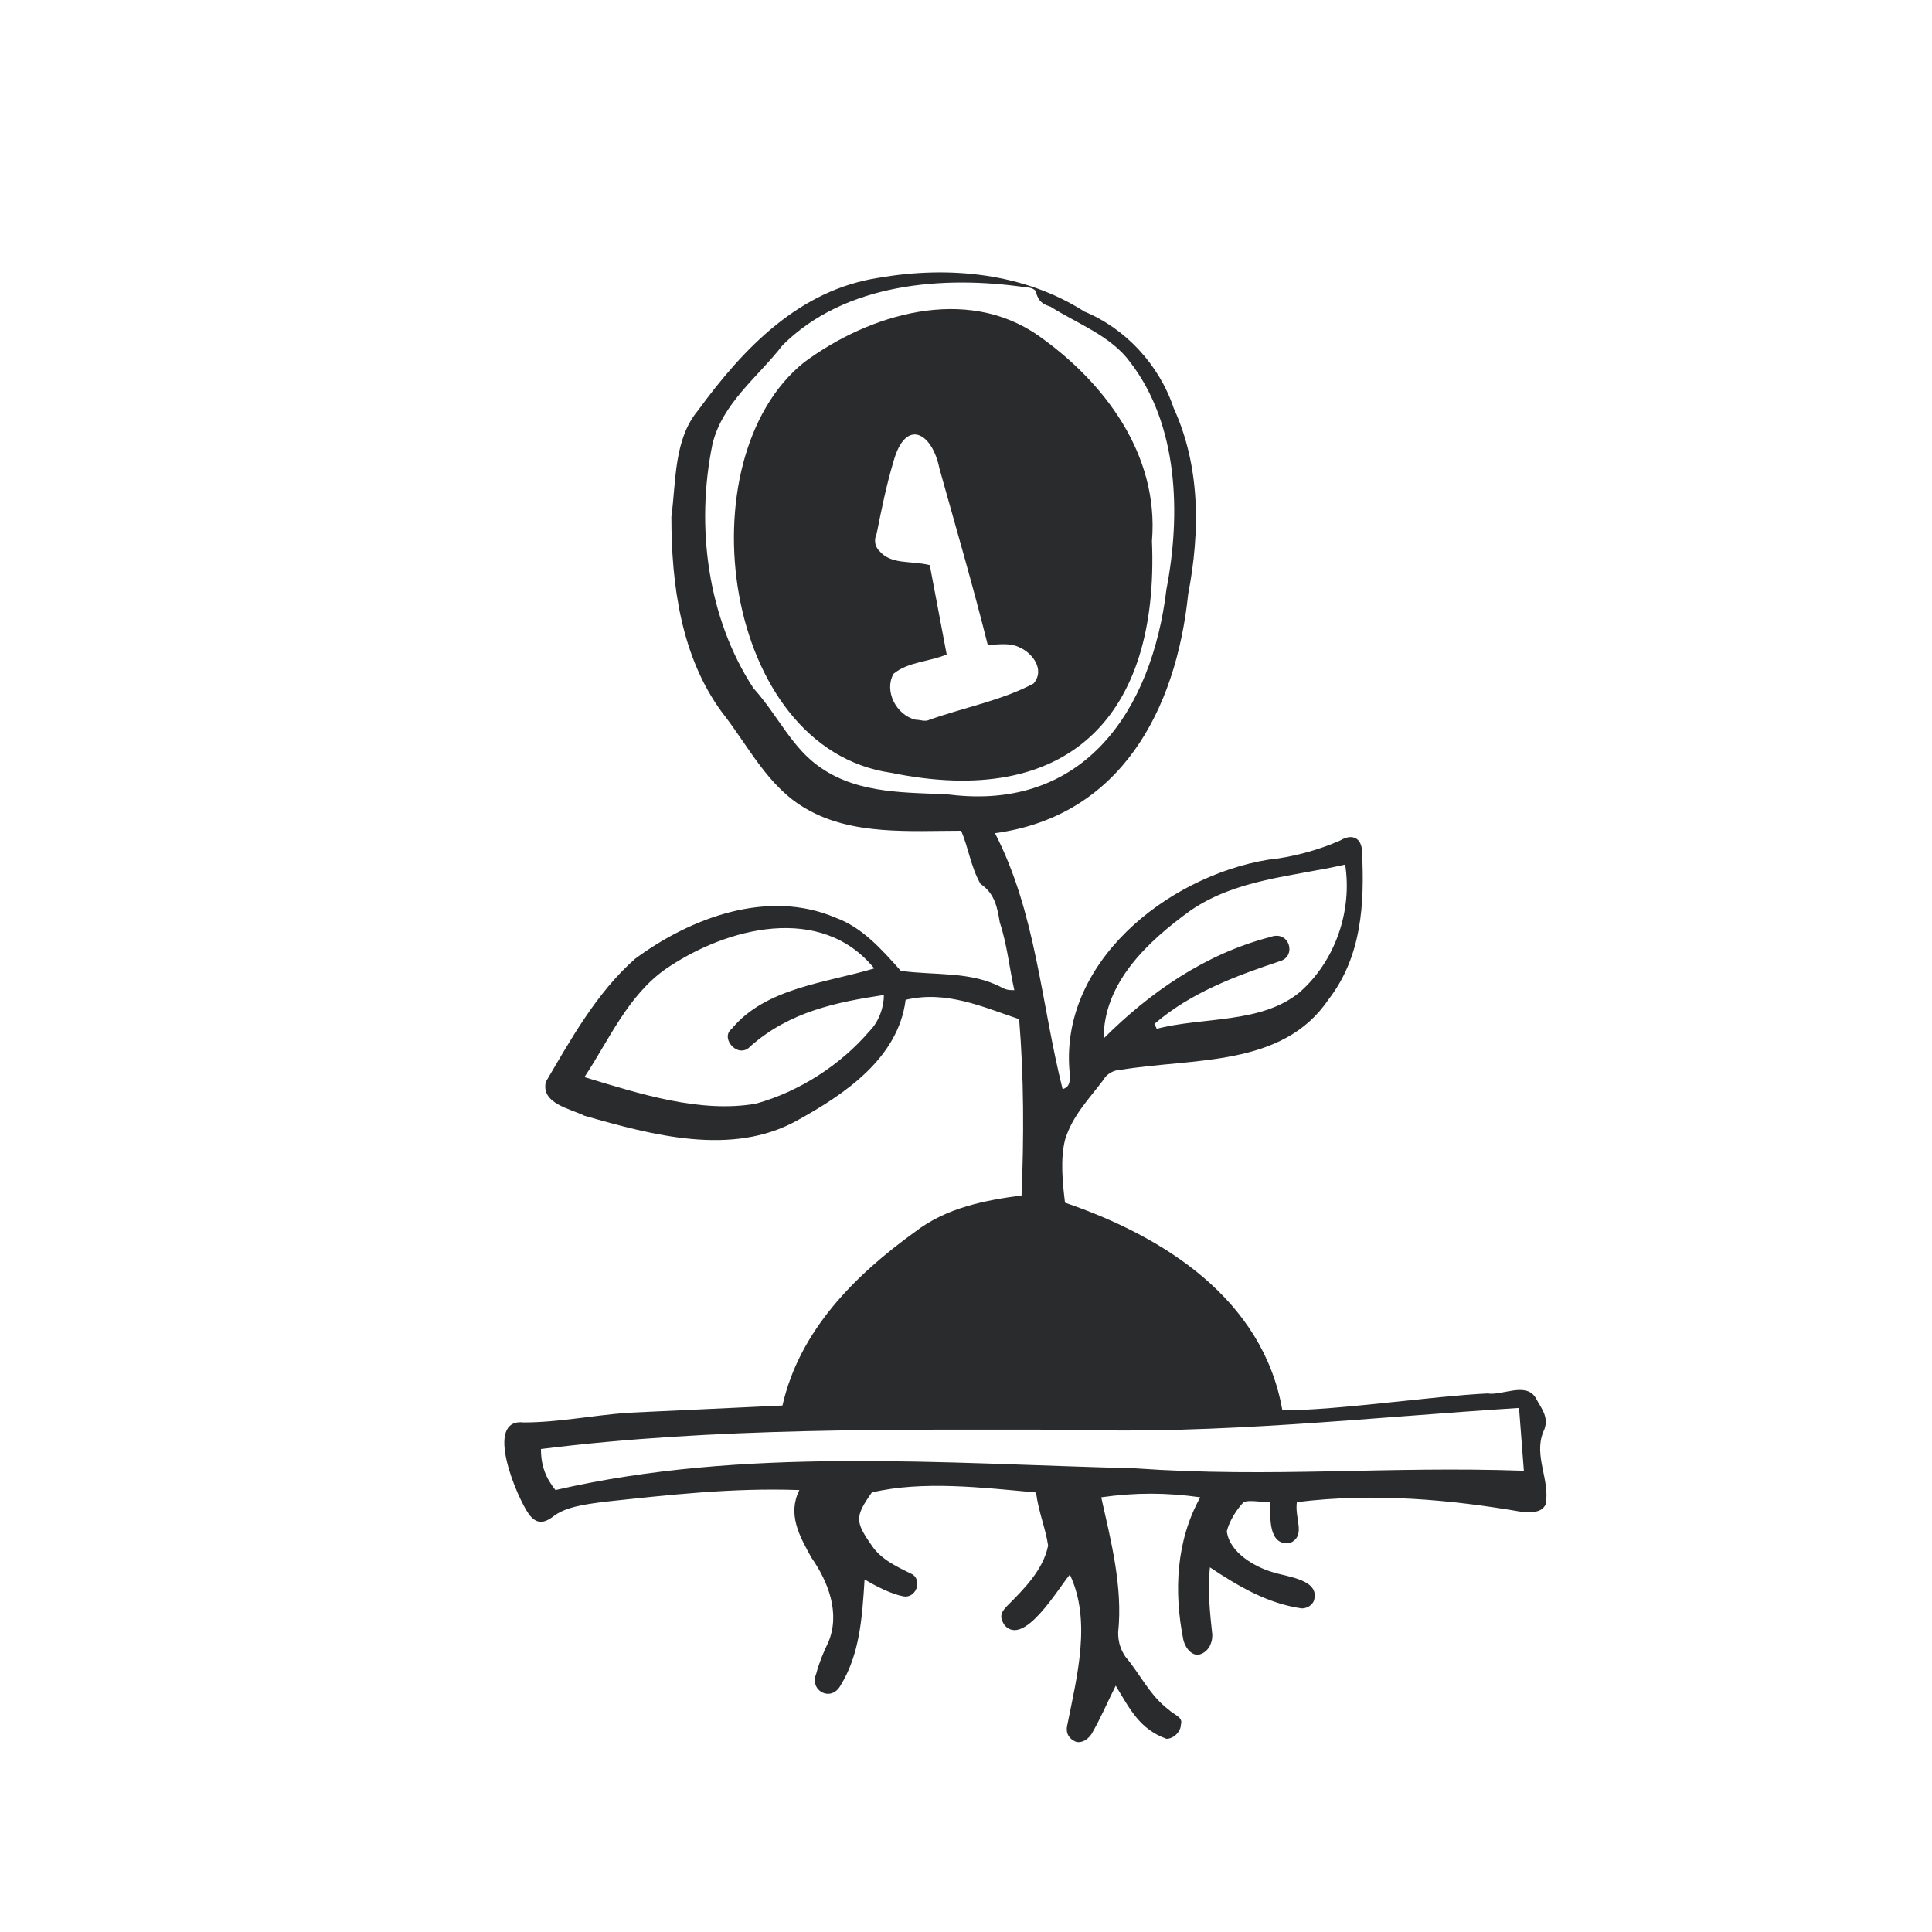 <?xml version="1.0" encoding="utf-8"?><!--Generator: Adobe Illustrator 24.3.0, SVG Export Plug-In . SVG Version: 6.00 Build 0)--><svg version="1.1" id="Layer_1" xmlns="http://www.w3.org/2000/svg" xmlns:xlink="http://www.w3.org/1999/xlink" x="0px" y="0px" viewBox="0 0 80 80" style="enable-background:new 0 0 80 80" xml:space="preserve"><style type="text/css">.st0{fill:#2A2B2C;}</style><path class="st0" d="M53.7,62.2c-0.1,0.7,0.4,1.4-0.3,1.7c-0.9,0.1-0.8-1.1-0.8-1.7c-0.4,0-0.9-0.1-1.1,0c-0.3,0.3-0.6,0.8-0.7,1.2
	c0.1,0.9,1.2,1.5,1.9,1.7c0.6,0.2,2,0.3,1.7,1.2c-0.1,0.2-0.3,0.3-0.5,0.3c-1.4-0.2-2.6-0.9-3.8-1.7c-0.1,0.9,0,1.9,0.1,2.8
	c0,0.4-0.2,0.7-0.5,0.8s-0.6-0.2-0.7-0.6c-0.4-2-0.3-4.1,0.7-5.9c-1.4-0.2-2.7-0.2-4.1,0c0.4,1.8,0.9,3.7,0.7,5.6
	c0,0.4,0.1,0.7,0.3,1c0.6,0.7,1,1.6,1.8,2.2c0.2,0.2,0.6,0.3,0.5,0.6c0,0.3-0.3,0.6-0.6,0.6c-1.1-0.4-1.5-1.2-2.1-2.2
	c-0.4,0.8-0.6,1.3-1,2c-0.2,0.3-0.5,0.4-0.7,0.3s-0.4-0.3-0.3-0.7c0.4-2,1-4.3,0.1-6.2c-0.5,0.6-1.9,3-2.7,2.1
	c-0.2-0.3-0.2-0.5,0.1-0.8c0.7-0.7,1.5-1.5,1.7-2.5c-0.1-0.7-0.4-1.4-0.5-2.2c-2.2-0.2-4.7-0.5-6.8,0c-0.7,1-0.7,1.2,0,2.2
	c0.4,0.6,1.1,0.9,1.7,1.2c0.4,0.3,0.1,1-0.4,0.9c-0.5-0.1-1.1-0.4-1.6-0.7c-0.1,1.6-0.2,3.1-1,4.4c-0.4,0.7-1.3,0.2-1-0.5
	c0.1-0.4,0.3-0.9,0.5-1.3c0.5-1.2,0-2.5-0.7-3.5c-0.5-0.9-1-1.8-0.5-2.8c-2.8-0.1-5.4,0.2-8.2,0.5c-0.7,0.1-1.5,0.2-2,0.6
	c-0.4,0.3-0.7,0.3-1-0.1c-0.5-0.7-1.9-4-0.2-3.8c1.4,0,2.9-0.3,4.3-0.4c0,0,6.4-0.3,6.4-0.3c0.7-3.1,3-5.4,5.5-7.2
	c1.3-1,2.9-1.3,4.4-1.5c0.1-2.4,0.1-4.9-0.1-7.3c-1.5-0.5-3-1.2-4.7-0.8c-0.3,2.4-2.5,3.9-4.5,5c-2.7,1.5-6,0.6-8.8-0.2
	c-0.6-0.3-1.8-0.5-1.6-1.4c1-1.7,2.1-3.7,3.7-5.1c2.3-1.7,5.5-2.9,8.3-1.7c1.1,0.4,1.9,1.3,2.7,2.2c1.4,0.2,2.9,0,4.2,0.7
	c0.2,0.1,0.3,0.1,0.5,0.1c-0.2-0.9-0.3-1.9-0.6-2.8c-0.1-0.6-0.2-1.2-0.8-1.6c-0.4-0.7-0.5-1.5-0.8-2.2c-2.1,0-4.5,0.2-6.4-0.9
	c-1.6-0.9-2.4-2.6-3.5-4c-1.7-2.3-2.1-5.3-2.1-8.1c0.2-1.5,0.1-3.2,1.1-4.4c1.9-2.6,4.2-5,7.5-5.5c2.9-0.5,6-0.2,8.5,1.4
	c1.7,0.7,3.1,2.2,3.7,4c1.1,2.4,1.1,5.1,0.6,7.7c-0.5,4.8-2.8,9.2-8,9.9c1.7,3.3,1.9,7,2.8,10.6c0.3-0.1,0.3-0.3,0.3-0.6
	c-0.5-4.6,4-8.2,8.2-8.9c1-0.1,2.1-0.4,3-0.8c0.5-0.3,0.9-0.1,0.9,0.5c0.1,2.1,0,4.3-1.4,6.1c-1.9,2.8-5.6,2.4-8.6,2.9
	c-0.3,0-0.6,0.2-0.7,0.4c-0.6,0.8-1.3,1.5-1.6,2.5c-0.2,0.8-0.1,1.8,0,2.6c4.1,1.4,8.2,4,9,8.6c2.3,0,6.3-0.6,8.5-0.7
	c0.6,0.1,1.6-0.5,2,0.2c0.2,0.4,0.6,0.8,0.3,1.4c-0.4,1,0.3,2,0.1,3c-0.2,0.4-0.7,0.3-1,0.3C60.1,62.1,56.9,61.8,53.7,62.2z
	 M23,61.7c7.8-1.8,16-1.1,24-0.9c5.7,0.4,10.4-0.1,16.1,0.1l-0.2-2.6c-6.3,0.4-12.4,1.1-18.7,0.9c-7.2,0-14.6-0.1-21.8,0.8
	C22.4,60.7,22.6,61.2,23,61.7z M39.3,32.9L39.3,32.9c5.6,0.7,8.4-3.5,9-8.5c0.6-3.1,0.5-6.8-1.5-9.4c-0.8-1.1-2.2-1.6-3.3-2.3
	c-0.3-0.1-0.5-0.2-0.6-0.6c0-0.1-0.2-0.2-0.4-0.2c-3.4-0.5-7.5-0.2-10.1,2.4c-1,1.3-2.5,2.4-2.9,4.1c-0.7,3.4-0.2,7.2,1.7,10.1
	c1,1.1,1.6,2.5,2.8,3.3C35.6,32.9,37.6,32.8,39.3,32.9z M36.6,41.2c-2,0.3-3.9,0.7-5.5,2.1c-0.1,0.1-0.2,0.2-0.4,0.2
	c-0.4,0-0.8-0.6-0.4-0.9c1.4-1.7,3.9-1.9,5.9-2.5c-2.2-2.7-6.1-1.7-8.6,0c-1.6,1.1-2.4,3-3.4,4.5c2.3,0.7,4.8,1.5,7.1,1.1
	c1.8-0.5,3.5-1.6,4.7-3C36.4,42.3,36.6,41.7,36.6,41.2z M45.7,43c1.9-1.9,4.2-3.5,6.9-4.2c0.8-0.3,1.1,0.8,0.4,1
	c-1.8,0.6-3.7,1.3-5.2,2.6l0.1,0.2c1.9-0.5,4.3-0.2,5.9-1.5c1.5-1.3,2.2-3.4,1.9-5.3c-2.2,0.5-4.5,0.6-6.4,1.9
	C47.5,39,45.7,40.7,45.7,43z"/><path class="st0" d="M47.7,22.4c0.3,7.3-3.5,11.1-10.8,9.6c-7-1-8.6-13-3.6-17c2.7-2,6.7-3.2,9.7-1.1C45.7,15.8,48,18.8,47.7,22.4z
	 M39.2,27.1c-0.7,0.3-1.6,0.3-2.2,0.8c-0.4,0.7,0.1,1.7,0.9,1.9c0.2,0,0.4,0.1,0.6,0c1.4-0.5,3-0.8,4.3-1.5c0.5-0.6-0.1-1.3-0.6-1.5
	c-0.4-0.2-0.9-0.1-1.3-0.1c-0.6-2.4-1.3-4.8-2-7.3c-0.3-1.5-1.4-2.1-1.9-0.3c-0.3,1-0.5,2-0.7,3c-0.1,0.2-0.1,0.5,0.1,0.7
	c0.5,0.6,1.3,0.4,2.1,0.6L39.2,27.1z"/></svg>